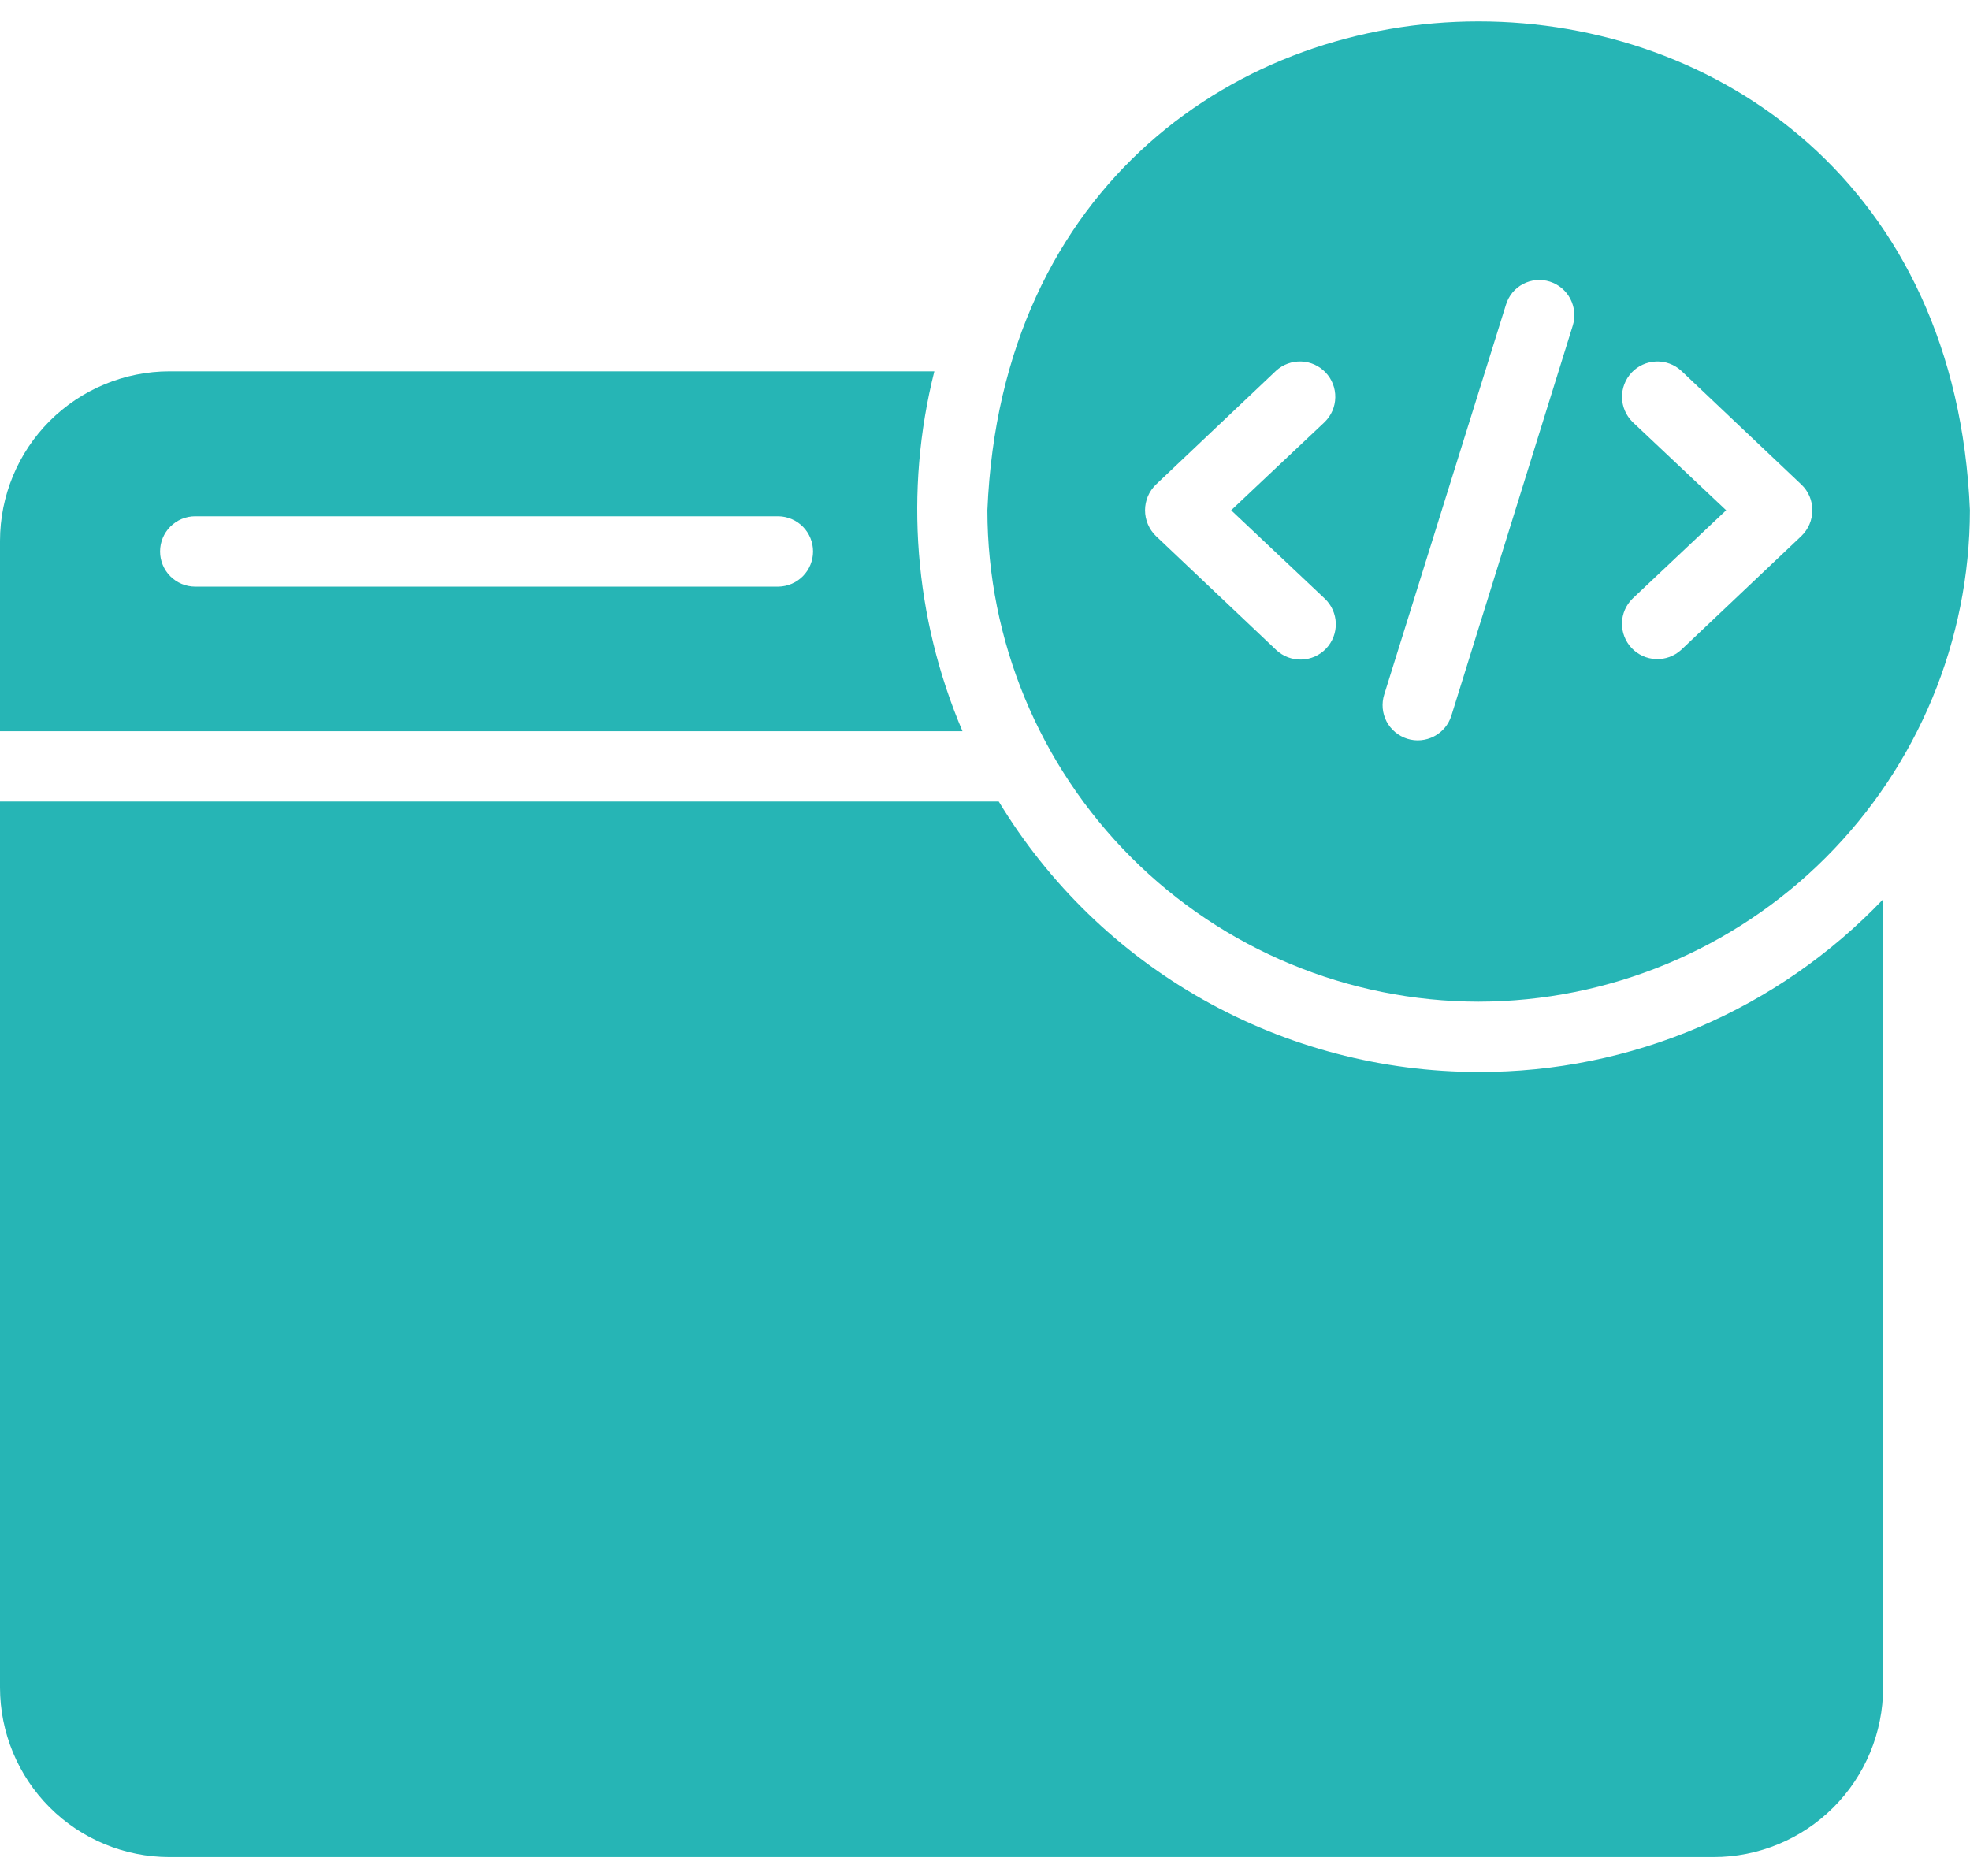 <svg width="42" height="40" viewBox="0 0 42 40" fill="none" xmlns="http://www.w3.org/2000/svg">
<path d="M31.521 21.358C34.298 21.354 36.961 20.249 38.925 18.285C40.889 16.32 41.994 13.658 41.998 10.88C41.419 -3.016 21.625 -3.019 21.051 10.88C21.053 13.657 22.157 16.32 24.119 18.284C26.082 20.248 28.744 21.354 31.521 21.358ZM24.643 10.333L27.208 7.903C27.354 7.77 27.547 7.7 27.744 7.708C27.941 7.715 28.127 7.8 28.262 7.943C28.398 8.086 28.472 8.277 28.468 8.474C28.465 8.672 28.384 8.859 28.243 8.998L26.248 10.88L28.243 12.763C28.315 12.831 28.373 12.912 28.413 13.002C28.454 13.093 28.476 13.19 28.479 13.289C28.482 13.388 28.465 13.486 28.43 13.579C28.394 13.671 28.341 13.756 28.273 13.828C28.205 13.9 28.124 13.957 28.034 13.998C27.943 14.038 27.846 14.06 27.747 14.063C27.648 14.066 27.55 14.049 27.457 14.014C27.365 13.979 27.28 13.926 27.208 13.858L24.643 11.428C24.57 11.357 24.512 11.271 24.472 11.177C24.433 11.083 24.412 10.982 24.412 10.88C24.412 10.778 24.433 10.677 24.472 10.583C24.512 10.489 24.57 10.404 24.643 10.333ZM38.638 10.88C38.638 10.982 38.618 11.084 38.578 11.178C38.538 11.272 38.479 11.357 38.406 11.428L35.841 13.858C35.695 13.991 35.502 14.061 35.305 14.053C35.108 14.046 34.922 13.961 34.786 13.818C34.651 13.674 34.577 13.484 34.58 13.286C34.584 13.089 34.665 12.901 34.806 12.763L36.801 10.88L34.806 8.998C34.665 8.859 34.585 8.671 34.581 8.474C34.578 8.277 34.652 8.087 34.787 7.943C34.922 7.8 35.109 7.716 35.306 7.708C35.503 7.7 35.695 7.77 35.841 7.903L38.406 10.333C38.48 10.403 38.539 10.488 38.579 10.582C38.619 10.677 38.639 10.778 38.638 10.88ZM33.043 6.005C33.232 6.066 33.389 6.198 33.48 6.374C33.571 6.549 33.59 6.754 33.531 6.943L30.943 15.26C30.914 15.354 30.866 15.442 30.803 15.517C30.739 15.593 30.662 15.655 30.574 15.701C30.487 15.746 30.392 15.774 30.293 15.783C30.195 15.792 30.096 15.781 30.002 15.752C29.908 15.722 29.821 15.674 29.745 15.611C29.669 15.547 29.607 15.47 29.561 15.383C29.516 15.295 29.488 15.2 29.479 15.101C29.471 15.003 29.481 14.904 29.511 14.81L32.106 6.5C32.134 6.406 32.181 6.318 32.243 6.241C32.306 6.165 32.383 6.102 32.471 6.056C32.558 6.01 32.654 5.981 32.752 5.973C32.85 5.964 32.949 5.975 33.043 6.005Z" fill="#26B5B5"/>
<path d="M20.52 15.591C19.488 13.167 19.277 10.472 19.92 7.918H3.615C2.656 7.918 1.737 8.3 1.059 8.977C0.382 9.655 0.001 10.574 0 11.533V15.591H20.52ZM16.598 12.508H4.162C3.964 12.508 3.773 12.429 3.632 12.288C3.492 12.148 3.413 11.957 3.413 11.758C3.413 11.559 3.492 11.368 3.632 11.228C3.773 11.087 3.964 11.008 4.162 11.008H16.598C16.794 11.012 16.981 11.092 17.119 11.232C17.257 11.373 17.334 11.561 17.334 11.758C17.334 11.954 17.257 12.143 17.119 12.284C16.981 12.424 16.794 12.504 16.598 12.508Z" fill="#26B5B5"/>
<path d="M31.523 22.857C29.465 22.857 27.443 22.325 25.651 21.315C23.859 20.305 22.358 18.849 21.293 17.09H0V35.982C0.001 36.941 0.382 37.86 1.059 38.538C1.737 39.216 2.656 39.597 3.615 39.597H36.532C37.491 39.597 38.41 39.216 39.088 38.538C39.766 37.86 40.147 36.941 40.148 35.982V19.175C39.035 20.342 37.697 21.271 36.214 21.904C34.731 22.537 33.135 22.862 31.523 22.857Z" fill="#26B5B5"/>
</svg>
